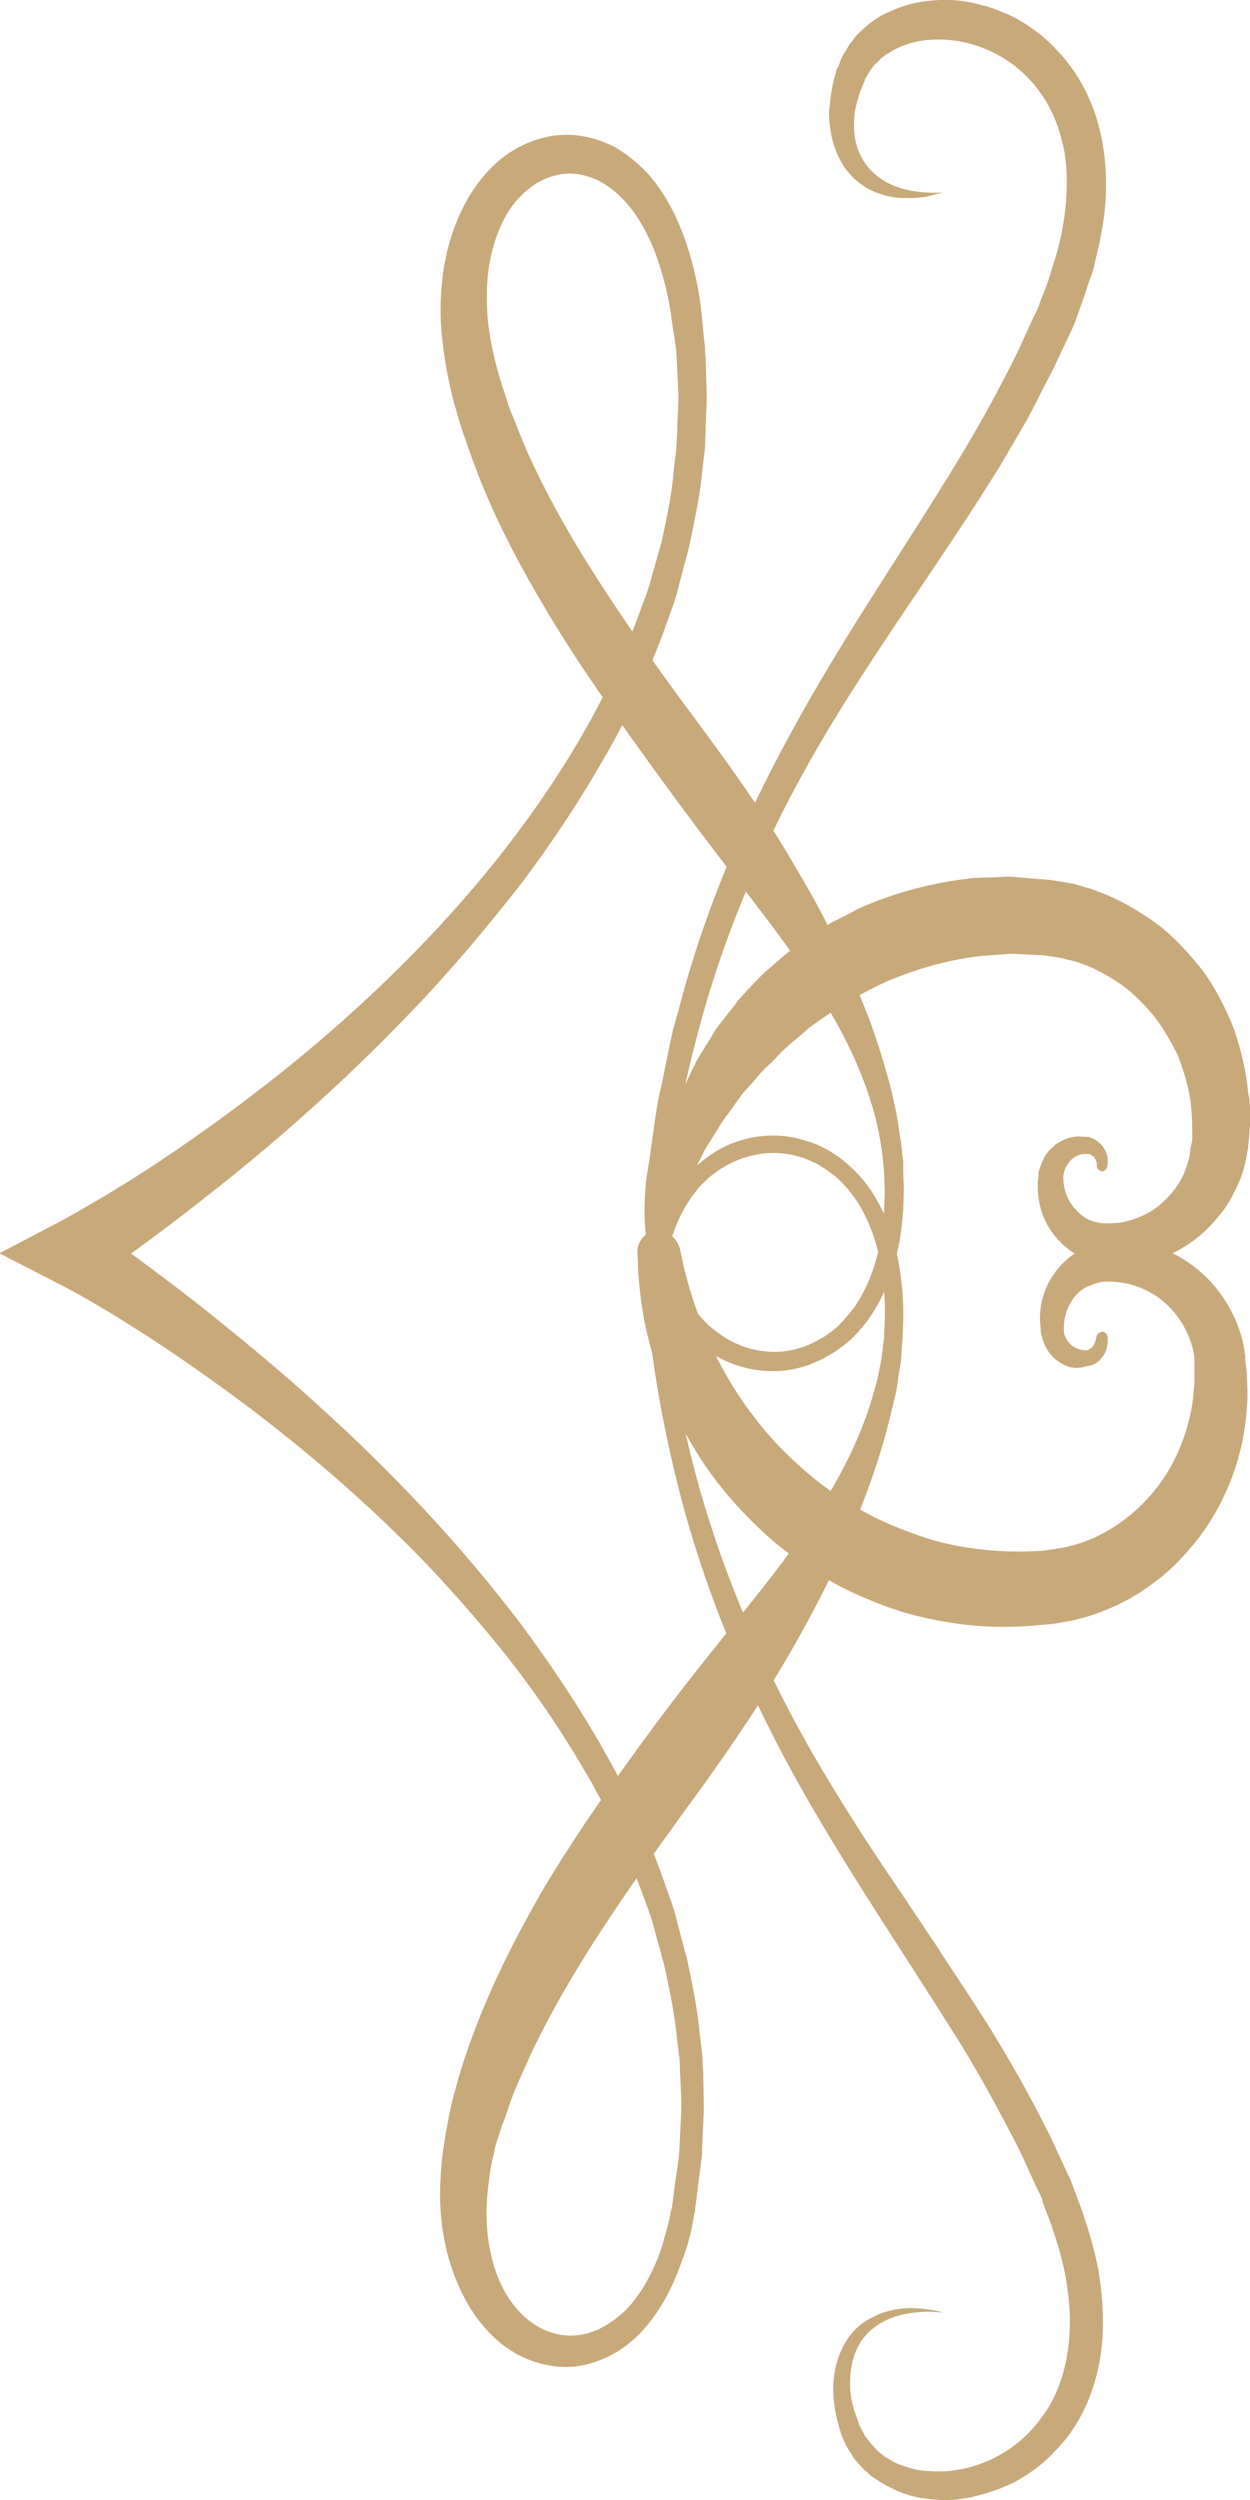 <svg width="20" height="40" viewBox="0 0 20 40" fill="none" xmlns="http://www.w3.org/2000/svg">
<g clip-path="url(#clip0)">
<path d="M15.09 36.997C14.997 36.997 14.895 36.987 14.803 36.987C14.71 36.997 14.618 36.997 14.525 37.017C14.341 37.046 14.165 37.115 14.026 37.213C13.878 37.311 13.758 37.458 13.693 37.625C13.619 37.792 13.601 37.978 13.601 38.155C13.601 38.341 13.647 38.518 13.712 38.694L13.758 38.822L13.823 38.94C13.841 38.989 13.869 39.008 13.897 39.048L13.934 39.097L13.98 39.146C14.036 39.215 14.1 39.264 14.165 39.313C14.239 39.352 14.304 39.401 14.387 39.43C14.544 39.489 14.71 39.538 14.877 39.538C15.561 39.587 16.255 39.254 16.661 38.685C16.874 38.41 17.004 38.067 17.068 37.713C17.133 37.36 17.133 36.987 17.078 36.615C17.031 36.242 16.92 35.879 16.791 35.516L16.689 35.251L16.671 35.182L16.643 35.114L16.578 34.986L16.329 34.437C15.977 33.75 15.607 33.063 15.182 32.406C14.35 31.081 13.453 29.766 12.685 28.373C11.918 26.97 11.289 25.479 10.882 23.909C10.679 23.124 10.522 22.33 10.42 21.535C10.281 20.76 10.309 19.828 10.762 19.111L10.845 18.984C10.873 18.945 10.91 18.905 10.947 18.866C11.003 18.778 11.086 18.709 11.16 18.641C11.317 18.503 11.493 18.386 11.678 18.307C12.057 18.15 12.482 18.121 12.88 18.248C13.277 18.356 13.619 18.631 13.869 18.954C14.119 19.288 14.276 19.69 14.359 20.102C14.442 20.515 14.47 20.927 14.442 21.339L14.442 21.417L14.433 21.496L14.424 21.643L14.415 21.79C14.405 21.839 14.396 21.898 14.387 21.947C14.368 22.045 14.359 22.153 14.341 22.261L14.267 22.565C14.082 23.369 13.786 24.145 13.453 24.88C13.111 25.626 12.723 26.332 12.297 27.019C11.872 27.696 11.419 28.344 10.956 28.972C10.041 30.237 9.153 31.483 8.497 32.857C8.423 33.033 8.34 33.2 8.266 33.377C8.229 33.465 8.192 33.553 8.164 33.642L8.072 33.907L8.044 33.975L8.035 33.995C8.035 33.995 8.025 34.024 8.035 33.995L8.025 34.034L7.979 34.172L7.933 34.319C7.914 34.368 7.914 34.407 7.905 34.446C7.859 34.613 7.831 34.8 7.813 34.976C7.766 35.339 7.776 35.702 7.85 36.045C7.924 36.389 8.062 36.713 8.284 36.958C8.497 37.203 8.793 37.36 9.107 37.37C9.264 37.37 9.421 37.341 9.569 37.272C9.717 37.203 9.856 37.105 9.986 36.987C10.235 36.742 10.42 36.408 10.55 36.065L10.596 35.928L10.633 35.79C10.661 35.702 10.688 35.604 10.707 35.516L10.735 35.378L10.753 35.31L10.753 35.29C10.753 35.3 10.753 35.28 10.753 35.28L10.762 35.241L10.799 34.947L10.845 34.633L10.864 34.486C10.864 34.437 10.873 34.387 10.873 34.338L10.901 33.76C10.901 33.563 10.892 33.367 10.882 33.171C10.873 33.073 10.882 32.975 10.864 32.877L10.827 32.582C10.79 32.19 10.707 31.807 10.623 31.424L10.466 30.855L10.429 30.718L10.383 30.581L10.281 30.306C10.013 29.57 9.68 28.864 9.274 28.197C8.876 27.529 8.432 26.892 7.942 26.293C7.452 25.695 6.934 25.116 6.389 24.586C5.843 24.047 5.261 23.536 4.669 23.056C4.077 22.575 3.458 22.123 2.829 21.692C2.514 21.476 2.191 21.27 1.876 21.074C1.553 20.878 1.22 20.681 0.906 20.524L-0.01 20.053L0.906 19.573C1.22 19.406 1.553 19.21 1.876 19.013C2.2 18.817 2.514 18.611 2.829 18.395C3.458 17.964 4.068 17.512 4.66 17.032C5.843 16.07 6.953 14.991 7.924 13.784C8.885 12.577 9.717 11.243 10.244 9.771L10.346 9.497L10.392 9.359L10.429 9.222L10.587 8.663C10.67 8.28 10.753 7.897 10.781 7.505L10.818 7.211C10.827 7.112 10.827 7.014 10.836 6.916C10.836 6.72 10.855 6.524 10.855 6.328L10.827 5.739C10.827 5.69 10.818 5.641 10.818 5.592L10.799 5.454L10.753 5.16C10.707 4.777 10.614 4.395 10.485 4.051C10.355 3.708 10.171 3.384 9.93 3.149C9.819 3.041 9.69 2.943 9.542 2.874C9.403 2.815 9.255 2.776 9.107 2.776C8.811 2.786 8.525 2.923 8.312 3.159C8.09 3.384 7.951 3.708 7.868 4.042C7.785 4.375 7.776 4.738 7.803 5.101C7.84 5.464 7.924 5.827 8.035 6.171L8.127 6.455C8.155 6.553 8.192 6.632 8.229 6.72C8.293 6.887 8.367 7.063 8.441 7.24C8.756 7.937 9.135 8.604 9.551 9.251C9.967 9.899 10.411 10.537 10.873 11.165C11.335 11.792 11.807 12.42 12.242 13.088C12.464 13.421 12.667 13.764 12.87 14.118C13.074 14.461 13.259 14.824 13.434 15.197C13.61 15.56 13.767 15.943 13.915 16.325C14.054 16.708 14.174 17.1 14.276 17.503L14.341 17.807C14.359 17.905 14.378 18.013 14.387 18.111C14.396 18.16 14.405 18.209 14.415 18.268L14.433 18.425L14.452 18.582L14.452 18.66L14.452 18.739L14.461 19.043L14.452 19.357C14.433 19.563 14.415 19.779 14.368 19.975C14.285 20.387 14.128 20.789 13.878 21.133C13.749 21.299 13.61 21.456 13.434 21.574C13.351 21.643 13.259 21.682 13.166 21.741C13.074 21.78 12.981 21.829 12.88 21.859C12.482 21.986 12.047 21.957 11.668 21.8C11.474 21.721 11.299 21.604 11.141 21.466C11.067 21.388 10.984 21.319 10.919 21.241C10.882 21.201 10.855 21.162 10.818 21.113L10.735 20.976C10.503 20.613 10.383 20.191 10.337 19.779C10.309 19.573 10.309 19.357 10.318 19.151C10.328 19.043 10.328 18.945 10.346 18.837L10.392 18.543L10.476 17.944L10.522 17.65C10.54 17.552 10.559 17.453 10.587 17.355L10.707 16.757L10.771 16.462L10.855 16.168C11.261 14.598 11.899 13.097 12.667 11.704C13.434 10.291 14.331 8.986 15.154 7.652C15.57 6.985 15.95 6.308 16.292 5.611L16.532 5.082L16.597 4.954L16.625 4.885L16.643 4.826L16.754 4.542C16.791 4.444 16.809 4.365 16.837 4.277C16.865 4.189 16.893 4.1 16.92 4.012L16.985 3.737L17.031 3.463C17.078 3.1 17.087 2.727 17.022 2.384C16.948 2.03 16.819 1.707 16.615 1.442C16.208 0.892 15.533 0.588 14.877 0.637C14.71 0.647 14.562 0.686 14.415 0.745C14.341 0.774 14.276 0.814 14.211 0.853C14.146 0.892 14.082 0.941 14.036 1L13.989 1.039L13.952 1.088C13.934 1.118 13.906 1.147 13.887 1.187L13.86 1.236L13.841 1.265L13.841 1.275C13.841 1.275 13.832 1.294 13.841 1.275L13.786 1.412C13.758 1.471 13.749 1.501 13.74 1.54C13.73 1.579 13.712 1.618 13.703 1.667L13.675 1.795L13.666 1.922C13.656 2.099 13.675 2.266 13.74 2.423C13.804 2.58 13.906 2.717 14.045 2.825C14.322 3.041 14.71 3.1 15.09 3.08C14.997 3.1 14.905 3.129 14.812 3.149C14.72 3.159 14.618 3.178 14.516 3.168C14.322 3.178 14.119 3.129 13.925 3.041C13.74 2.943 13.564 2.786 13.453 2.58C13.342 2.384 13.287 2.158 13.268 1.922C13.268 1.864 13.259 1.805 13.268 1.756L13.287 1.589C13.287 1.53 13.305 1.471 13.314 1.412C13.323 1.353 13.333 1.294 13.351 1.245L13.388 1.108C13.407 1.079 13.398 1.088 13.407 1.079L13.416 1.059L13.434 1.01L13.462 0.931C13.49 0.873 13.527 0.824 13.555 0.774L13.601 0.696C13.619 0.676 13.638 0.657 13.656 0.627C13.73 0.529 13.814 0.461 13.906 0.382C13.998 0.313 14.091 0.245 14.193 0.205C14.396 0.107 14.609 0.039 14.821 0.019C15.043 -0.01 15.256 -0.01 15.469 0.029C15.57 0.039 15.672 0.078 15.783 0.098C15.885 0.137 15.986 0.166 16.088 0.215C16.292 0.294 16.467 0.421 16.643 0.549C16.717 0.618 16.809 0.686 16.883 0.774L16.994 0.892L17.096 1.02C17.373 1.373 17.549 1.805 17.632 2.246C17.715 2.688 17.715 3.129 17.651 3.561L17.595 3.875L17.521 4.189C17.503 4.297 17.466 4.395 17.429 4.493C17.392 4.591 17.364 4.709 17.327 4.797L17.226 5.082L17.198 5.16L17.17 5.229L17.105 5.366L16.846 5.916C16.754 6.092 16.661 6.269 16.569 6.455L16.43 6.72L16.282 6.975L15.977 7.495L15.654 8.005C14.794 9.34 13.869 10.605 13.083 11.959C12.297 13.313 11.659 14.755 11.234 16.276C11.021 17.032 10.855 17.797 10.744 18.601L10.697 18.896C10.688 18.984 10.679 19.082 10.67 19.18C10.661 19.367 10.661 19.563 10.679 19.749C10.716 20.122 10.818 20.495 11.012 20.799L11.086 20.917C11.114 20.956 11.141 20.985 11.169 21.025C11.225 21.093 11.289 21.152 11.354 21.221C11.493 21.329 11.631 21.437 11.798 21.505C12.112 21.643 12.482 21.672 12.806 21.564C12.889 21.545 12.963 21.505 13.046 21.466C13.12 21.417 13.203 21.388 13.268 21.329C13.416 21.231 13.527 21.093 13.647 20.946C13.86 20.652 13.998 20.299 14.072 19.926C14.109 19.739 14.128 19.543 14.146 19.357L14.156 19.072L14.146 18.768C14.119 18.386 14.054 18.003 13.934 17.63C13.703 16.884 13.323 16.207 12.889 15.57C12.464 14.932 11.973 14.324 11.502 13.706C11.03 13.088 10.568 12.46 10.106 11.812C9.643 11.165 9.19 10.517 8.774 9.82C8.358 9.124 7.97 8.408 7.665 7.632C7.591 7.436 7.517 7.25 7.452 7.044C7.415 6.946 7.378 6.838 7.35 6.74L7.267 6.455C7.156 6.033 7.082 5.611 7.054 5.17C7.036 4.728 7.073 4.277 7.202 3.845C7.332 3.414 7.544 2.992 7.877 2.668C8.201 2.344 8.663 2.138 9.135 2.158C9.366 2.168 9.597 2.236 9.801 2.334C10.004 2.442 10.18 2.59 10.337 2.747C10.642 3.08 10.836 3.473 10.975 3.875C11.114 4.287 11.197 4.689 11.234 5.101L11.261 5.396L11.28 5.553C11.28 5.602 11.28 5.66 11.289 5.709L11.308 6.318C11.308 6.524 11.289 6.73 11.289 6.936C11.28 7.034 11.289 7.142 11.271 7.24L11.234 7.554C11.197 7.966 11.104 8.358 11.021 8.771L10.864 9.359L10.827 9.506L10.781 9.654L10.679 9.938C10.411 10.703 10.069 11.439 9.662 12.136C9.264 12.832 8.82 13.499 8.34 14.137C7.85 14.765 7.341 15.373 6.805 15.952C6.259 16.531 5.704 17.081 5.122 17.61C4.539 18.14 3.938 18.65 3.319 19.131C3.014 19.376 2.699 19.612 2.385 19.847C2.061 20.083 1.756 20.308 1.414 20.534L1.414 19.582C1.756 19.808 2.071 20.034 2.385 20.269C2.699 20.505 3.014 20.74 3.319 20.985C3.929 21.476 4.539 21.976 5.113 22.506C6.278 23.556 7.369 24.714 8.33 25.979C9.274 27.255 10.124 28.638 10.651 30.178L10.753 30.463L10.799 30.61L10.836 30.757L10.993 31.346C11.077 31.748 11.16 32.141 11.197 32.553L11.234 32.857C11.243 32.955 11.243 33.063 11.252 33.161C11.252 33.357 11.261 33.553 11.261 33.76L11.234 34.378C11.234 34.427 11.234 34.486 11.225 34.535L11.206 34.682L11.169 34.976L11.132 35.27L11.123 35.319L11.123 35.349L11.123 35.368L11.104 35.447L11.077 35.604C11.058 35.702 11.03 35.81 11.003 35.908L10.956 36.055L10.901 36.203C10.762 36.595 10.568 36.978 10.272 37.301C10.124 37.458 9.949 37.596 9.754 37.694C9.56 37.792 9.338 37.861 9.116 37.87C8.673 37.89 8.219 37.704 7.896 37.39C7.563 37.076 7.35 36.664 7.212 36.242C7.073 35.81 7.027 35.368 7.045 34.927C7.054 34.711 7.073 34.495 7.11 34.27C7.119 34.211 7.128 34.152 7.138 34.103L7.165 33.956L7.193 33.809L7.202 33.769L7.212 33.72L7.23 33.642C7.332 33.23 7.461 32.828 7.609 32.445C7.905 31.67 8.284 30.934 8.691 30.227C9.107 29.531 9.56 28.864 10.023 28.226C10.485 27.578 10.956 26.96 11.447 26.352C11.927 25.744 12.427 25.155 12.861 24.517C13.305 23.89 13.684 23.213 13.925 22.467L14.008 22.182C14.036 22.084 14.054 21.996 14.072 21.898C14.082 21.849 14.091 21.81 14.1 21.761L14.119 21.613L14.137 21.466L14.146 21.398L14.146 21.329C14.174 20.936 14.156 20.554 14.082 20.171C14.008 19.798 13.869 19.435 13.656 19.141C13.545 18.994 13.425 18.856 13.277 18.758C13.24 18.729 13.203 18.699 13.166 18.68L13.055 18.611C12.972 18.582 12.898 18.533 12.806 18.513C12.473 18.405 12.103 18.434 11.779 18.572C11.613 18.641 11.465 18.739 11.326 18.856C11.261 18.925 11.197 18.974 11.141 19.053C11.114 19.092 11.086 19.121 11.058 19.161L10.984 19.278C10.79 19.592 10.679 19.965 10.642 20.348C10.623 20.544 10.623 20.721 10.633 20.917C10.642 21.015 10.651 21.123 10.661 21.211L10.707 21.505C10.818 22.29 10.984 23.075 11.197 23.831C11.631 25.351 12.269 26.794 13.055 28.148C13.453 28.825 13.869 29.482 14.313 30.129L14.969 31.11C15.182 31.444 15.404 31.768 15.617 32.101C16.051 32.769 16.449 33.465 16.809 34.191L17.059 34.731L17.124 34.868L17.151 34.937L17.179 35.015L17.29 35.31C17.429 35.702 17.549 36.104 17.605 36.526C17.66 36.948 17.669 37.39 17.586 37.821C17.503 38.253 17.327 38.675 17.059 39.018L16.948 39.146L16.837 39.264C16.763 39.342 16.68 39.411 16.597 39.479C16.421 39.607 16.245 39.725 16.051 39.793C15.959 39.842 15.857 39.862 15.755 39.901C15.654 39.921 15.552 39.96 15.45 39.97C15.247 40.009 15.034 40.009 14.831 39.98C14.627 39.96 14.415 39.892 14.23 39.793C14.128 39.744 14.045 39.685 13.952 39.627C13.869 39.558 13.786 39.479 13.712 39.391C13.693 39.371 13.675 39.352 13.656 39.322L13.61 39.244C13.582 39.205 13.545 39.146 13.527 39.107L13.462 38.959L13.416 38.802C13.361 38.596 13.323 38.381 13.333 38.155C13.342 37.939 13.398 37.713 13.499 37.527C13.601 37.331 13.758 37.174 13.943 37.086C14.313 36.88 14.729 36.909 15.09 36.997Z" fill="#C8A97A"/>
<path d="M10.485 20.034C10.485 20.034 10.476 19.955 10.476 19.798C10.476 19.641 10.448 19.435 10.485 19.131C10.495 19.063 10.504 18.984 10.513 18.896C10.522 18.857 10.522 18.817 10.531 18.768C10.541 18.729 10.55 18.68 10.559 18.641C10.578 18.552 10.596 18.464 10.615 18.376C10.633 18.288 10.652 18.18 10.689 18.091C10.753 17.895 10.818 17.689 10.911 17.473C10.957 17.365 11.012 17.257 11.059 17.149C11.086 17.09 11.114 17.041 11.142 16.983C11.169 16.933 11.207 16.875 11.234 16.826C11.299 16.718 11.373 16.61 11.438 16.492C11.512 16.384 11.595 16.286 11.678 16.178C11.724 16.129 11.761 16.07 11.807 16.011C11.854 15.952 11.9 15.913 11.946 15.854C12.039 15.756 12.14 15.648 12.242 15.55C12.464 15.364 12.677 15.158 12.935 15.001C13 14.961 13.065 14.912 13.12 14.873L13.213 14.814L13.315 14.755C13.453 14.687 13.592 14.618 13.731 14.54C14.304 14.284 14.924 14.118 15.571 14.049C15.737 14.039 15.894 14.039 16.061 14.03C16.144 14.02 16.227 14.03 16.301 14.039L16.551 14.059L16.8 14.079L17.05 14.118C17.087 14.128 17.115 14.128 17.161 14.137L17.3 14.177C17.392 14.206 17.485 14.226 17.568 14.265C17.901 14.383 18.215 14.569 18.502 14.775C18.788 14.991 19.029 15.256 19.251 15.54C19.463 15.835 19.621 16.149 19.75 16.482C19.861 16.816 19.944 17.159 19.972 17.503C20 17.571 19.991 17.66 20 17.748C20 17.836 20.009 17.915 20 18.003C19.991 18.081 19.991 18.17 19.981 18.248L19.972 18.307L19.972 18.327C19.972 18.327 19.963 18.376 19.972 18.356L19.972 18.366L19.963 18.395L19.944 18.503C19.944 18.533 19.926 18.582 19.917 18.631C19.907 18.68 19.889 18.729 19.88 18.768C19.852 18.857 19.815 18.935 19.778 19.014C19.704 19.171 19.621 19.318 19.51 19.445C19.103 19.965 18.511 20.24 17.975 20.24C17.91 20.24 17.845 20.24 17.781 20.23L17.688 20.22L17.633 20.21L17.614 20.21L17.605 20.21L17.596 20.21L17.577 20.21C17.549 20.201 17.531 20.201 17.485 20.191C17.448 20.181 17.411 20.171 17.374 20.152C17.309 20.122 17.244 20.093 17.189 20.053C16.958 19.906 16.791 19.7 16.699 19.475C16.606 19.249 16.588 19.014 16.616 18.817L16.616 18.798C16.625 18.758 16.616 18.788 16.616 18.768L16.616 18.758L16.625 18.729C16.634 18.709 16.634 18.69 16.643 18.67C16.662 18.621 16.69 18.552 16.717 18.503C16.745 18.464 16.773 18.415 16.81 18.386C16.847 18.356 16.875 18.317 16.912 18.297C17.059 18.199 17.217 18.17 17.346 18.189L17.374 18.189L17.383 18.189L17.392 18.189C17.42 18.189 17.402 18.189 17.411 18.189C17.42 18.189 17.439 18.199 17.448 18.199L17.466 18.209L17.494 18.219C17.512 18.229 17.531 18.238 17.54 18.248C17.568 18.268 17.587 18.288 17.614 18.307C17.633 18.327 17.651 18.346 17.66 18.366C17.716 18.454 17.725 18.533 17.725 18.582C17.725 18.631 17.716 18.66 17.716 18.66C17.707 18.709 17.67 18.749 17.623 18.739C17.577 18.729 17.54 18.69 17.549 18.641C17.549 18.641 17.559 18.572 17.494 18.503C17.485 18.494 17.476 18.494 17.466 18.484C17.457 18.484 17.448 18.474 17.439 18.464L17.429 18.464C17.429 18.464 17.429 18.464 17.42 18.464L17.402 18.464C17.392 18.464 17.374 18.464 17.365 18.464C17.374 18.464 17.346 18.464 17.374 18.464L17.365 18.464L17.346 18.464C17.272 18.464 17.189 18.503 17.124 18.572C17.106 18.592 17.096 18.611 17.078 18.631C17.069 18.651 17.059 18.67 17.041 18.7C17.041 18.719 17.032 18.729 17.023 18.758C17.023 18.778 17.013 18.798 17.013 18.817L17.013 18.847L17.013 18.857C17.013 18.847 17.013 18.876 17.013 18.837L17.013 18.847C17.013 18.974 17.05 19.121 17.124 19.239C17.198 19.357 17.309 19.465 17.439 19.524C17.476 19.534 17.503 19.553 17.54 19.553L17.587 19.563C17.596 19.563 17.633 19.573 17.651 19.573L17.67 19.573L17.679 19.573L17.688 19.573C17.697 19.573 17.66 19.573 17.679 19.573L17.716 19.573L17.781 19.573C17.827 19.573 17.873 19.563 17.919 19.563C18.095 19.534 18.28 19.465 18.437 19.367C18.604 19.259 18.742 19.112 18.853 18.945C18.909 18.857 18.955 18.758 18.983 18.67C19.001 18.621 19.01 18.572 19.029 18.523C19.029 18.503 19.038 18.484 19.038 18.454C19.038 18.435 19.047 18.415 19.047 18.376L19.075 18.248L19.075 18.219L19.075 18.209C19.075 18.189 19.075 18.229 19.075 18.229L19.075 18.219L19.075 18.17C19.075 18.111 19.075 18.042 19.075 17.983C19.075 17.924 19.066 17.856 19.066 17.797C19.057 17.738 19.057 17.669 19.047 17.61C19.01 17.365 18.936 17.12 18.844 16.884C18.733 16.659 18.604 16.433 18.446 16.237C18.28 16.041 18.104 15.864 17.901 15.727C17.697 15.589 17.476 15.472 17.235 15.393C17.18 15.374 17.124 15.364 17.078 15.354L17.004 15.334C16.976 15.325 16.93 15.325 16.902 15.315L16.708 15.285L16.505 15.275L16.301 15.266C16.236 15.266 16.172 15.256 16.098 15.266C15.968 15.275 15.83 15.285 15.7 15.295C15.173 15.354 14.674 15.501 14.202 15.697C13.74 15.903 13.324 16.168 12.935 16.453C12.76 16.62 12.566 16.747 12.418 16.924C12.344 17.002 12.251 17.081 12.177 17.159C12.103 17.247 12.039 17.326 11.965 17.404C11.928 17.444 11.891 17.483 11.863 17.522C11.835 17.561 11.798 17.61 11.771 17.65C11.715 17.738 11.65 17.817 11.595 17.895C11.53 17.974 11.493 18.062 11.438 18.14C11.391 18.219 11.336 18.297 11.29 18.376C11.207 18.533 11.133 18.69 11.059 18.827C11.04 18.866 11.021 18.896 11.003 18.935C10.985 18.974 10.975 19.004 10.966 19.033C10.938 19.102 10.911 19.161 10.883 19.22C10.772 19.455 10.716 19.681 10.661 19.818C10.615 19.965 10.587 20.034 10.587 20.034C10.578 20.063 10.541 20.083 10.513 20.073C10.504 20.073 10.495 20.053 10.485 20.034Z" fill="#C8A97A"/>
<path d="M10.882 19.994C10.882 19.994 10.901 20.072 10.928 20.219C10.947 20.298 10.965 20.376 10.993 20.465C11.012 20.553 11.049 20.671 11.086 20.788C11.169 21.034 11.271 21.328 11.428 21.642C11.585 21.956 11.779 22.299 12.038 22.633C12.288 22.976 12.602 23.3 12.963 23.604C13.323 23.908 13.749 24.173 14.211 24.379C14.442 24.477 14.682 24.566 14.932 24.644C15.182 24.713 15.441 24.762 15.7 24.791C15.959 24.821 16.227 24.831 16.495 24.821L16.698 24.811C16.735 24.801 16.855 24.791 16.892 24.781C16.948 24.772 17.003 24.762 17.068 24.752C17.123 24.732 17.188 24.723 17.244 24.703C17.715 24.556 18.141 24.252 18.464 23.859C18.788 23.467 18.991 22.976 19.075 22.476C19.093 22.348 19.102 22.221 19.111 22.103C19.111 22.044 19.111 21.975 19.111 21.917L19.111 21.867L19.111 21.858C19.111 21.848 19.111 21.867 19.111 21.867L19.111 21.858L19.111 21.828L19.111 21.779L19.111 21.74C19.093 21.534 19.01 21.328 18.899 21.151C18.677 20.798 18.316 20.573 17.946 20.523C17.762 20.494 17.595 20.494 17.466 20.563C17.318 20.602 17.207 20.71 17.133 20.837C17.059 20.965 17.022 21.102 17.022 21.23L17.022 21.24C17.022 21.249 17.022 21.23 17.022 21.23L17.022 21.24L17.022 21.269L17.022 21.289L17.022 21.299L17.022 21.308C17.022 21.328 17.031 21.357 17.04 21.377C17.059 21.426 17.087 21.465 17.114 21.495C17.179 21.563 17.262 21.593 17.336 21.603C17.355 21.603 17.373 21.603 17.392 21.603C17.401 21.603 17.41 21.603 17.419 21.593C17.438 21.583 17.456 21.573 17.475 21.554C17.503 21.524 17.521 21.475 17.53 21.446C17.54 21.416 17.54 21.397 17.54 21.397C17.549 21.348 17.586 21.308 17.641 21.308C17.688 21.318 17.715 21.348 17.724 21.397L17.724 21.406C17.724 21.406 17.724 21.426 17.724 21.475C17.715 21.524 17.715 21.593 17.66 21.681C17.632 21.72 17.595 21.769 17.54 21.809C17.512 21.828 17.484 21.838 17.447 21.848C17.419 21.858 17.382 21.858 17.355 21.867C17.225 21.907 17.068 21.887 16.929 21.779C16.855 21.73 16.791 21.662 16.744 21.573C16.717 21.524 16.698 21.485 16.68 21.426L16.67 21.377L16.661 21.357L16.661 21.338L16.652 21.308L16.652 21.299L16.652 21.279L16.652 21.259C16.624 21.063 16.643 20.828 16.735 20.612C16.828 20.396 16.994 20.18 17.216 20.043C17.271 20.003 17.336 19.974 17.401 19.954C17.438 19.945 17.475 19.935 17.512 19.915L17.54 19.905L17.558 19.905L17.595 19.895L17.614 19.895L17.623 19.895C17.632 19.895 17.614 19.895 17.641 19.895L17.651 19.895L17.688 19.876C17.715 19.876 17.752 19.866 17.78 19.866C17.845 19.856 17.91 19.856 17.974 19.856C18.501 19.866 19.093 20.131 19.491 20.651C19.694 20.916 19.842 21.22 19.907 21.583L19.916 21.652L19.925 21.701L19.925 21.73L19.925 21.76L19.925 21.779L19.934 21.838C19.944 21.917 19.953 22.005 19.953 22.083C19.962 22.25 19.962 22.417 19.944 22.584C19.897 23.261 19.648 23.957 19.232 24.536C19.019 24.821 18.779 25.086 18.492 25.301C18.215 25.517 17.891 25.694 17.558 25.812C17.475 25.841 17.392 25.87 17.308 25.89C17.225 25.91 17.142 25.939 17.04 25.949C16.929 25.969 16.892 25.978 16.791 25.988L16.55 26.008C16.227 26.037 15.894 26.037 15.57 26.008C15.246 25.978 14.923 25.919 14.618 25.841C14.313 25.762 14.008 25.645 13.721 25.517C13.434 25.39 13.166 25.233 12.916 25.066C12.667 24.899 12.426 24.713 12.214 24.517C11.788 24.124 11.428 23.692 11.16 23.261C10.891 22.829 10.688 22.397 10.549 22.005C10.411 21.612 10.327 21.259 10.281 20.965C10.235 20.68 10.216 20.425 10.207 20.278C10.207 20.131 10.198 20.052 10.198 20.052C10.189 19.856 10.337 19.689 10.531 19.689C10.707 19.709 10.845 19.827 10.882 19.994Z" fill="#C8A97A"/>
</g>
<defs>
<clipPath id="clip0">
<rect width="40" height="20" fill="white" transform="translate(20) rotate(90)"/>
</clipPath>
</defs>
</svg>
